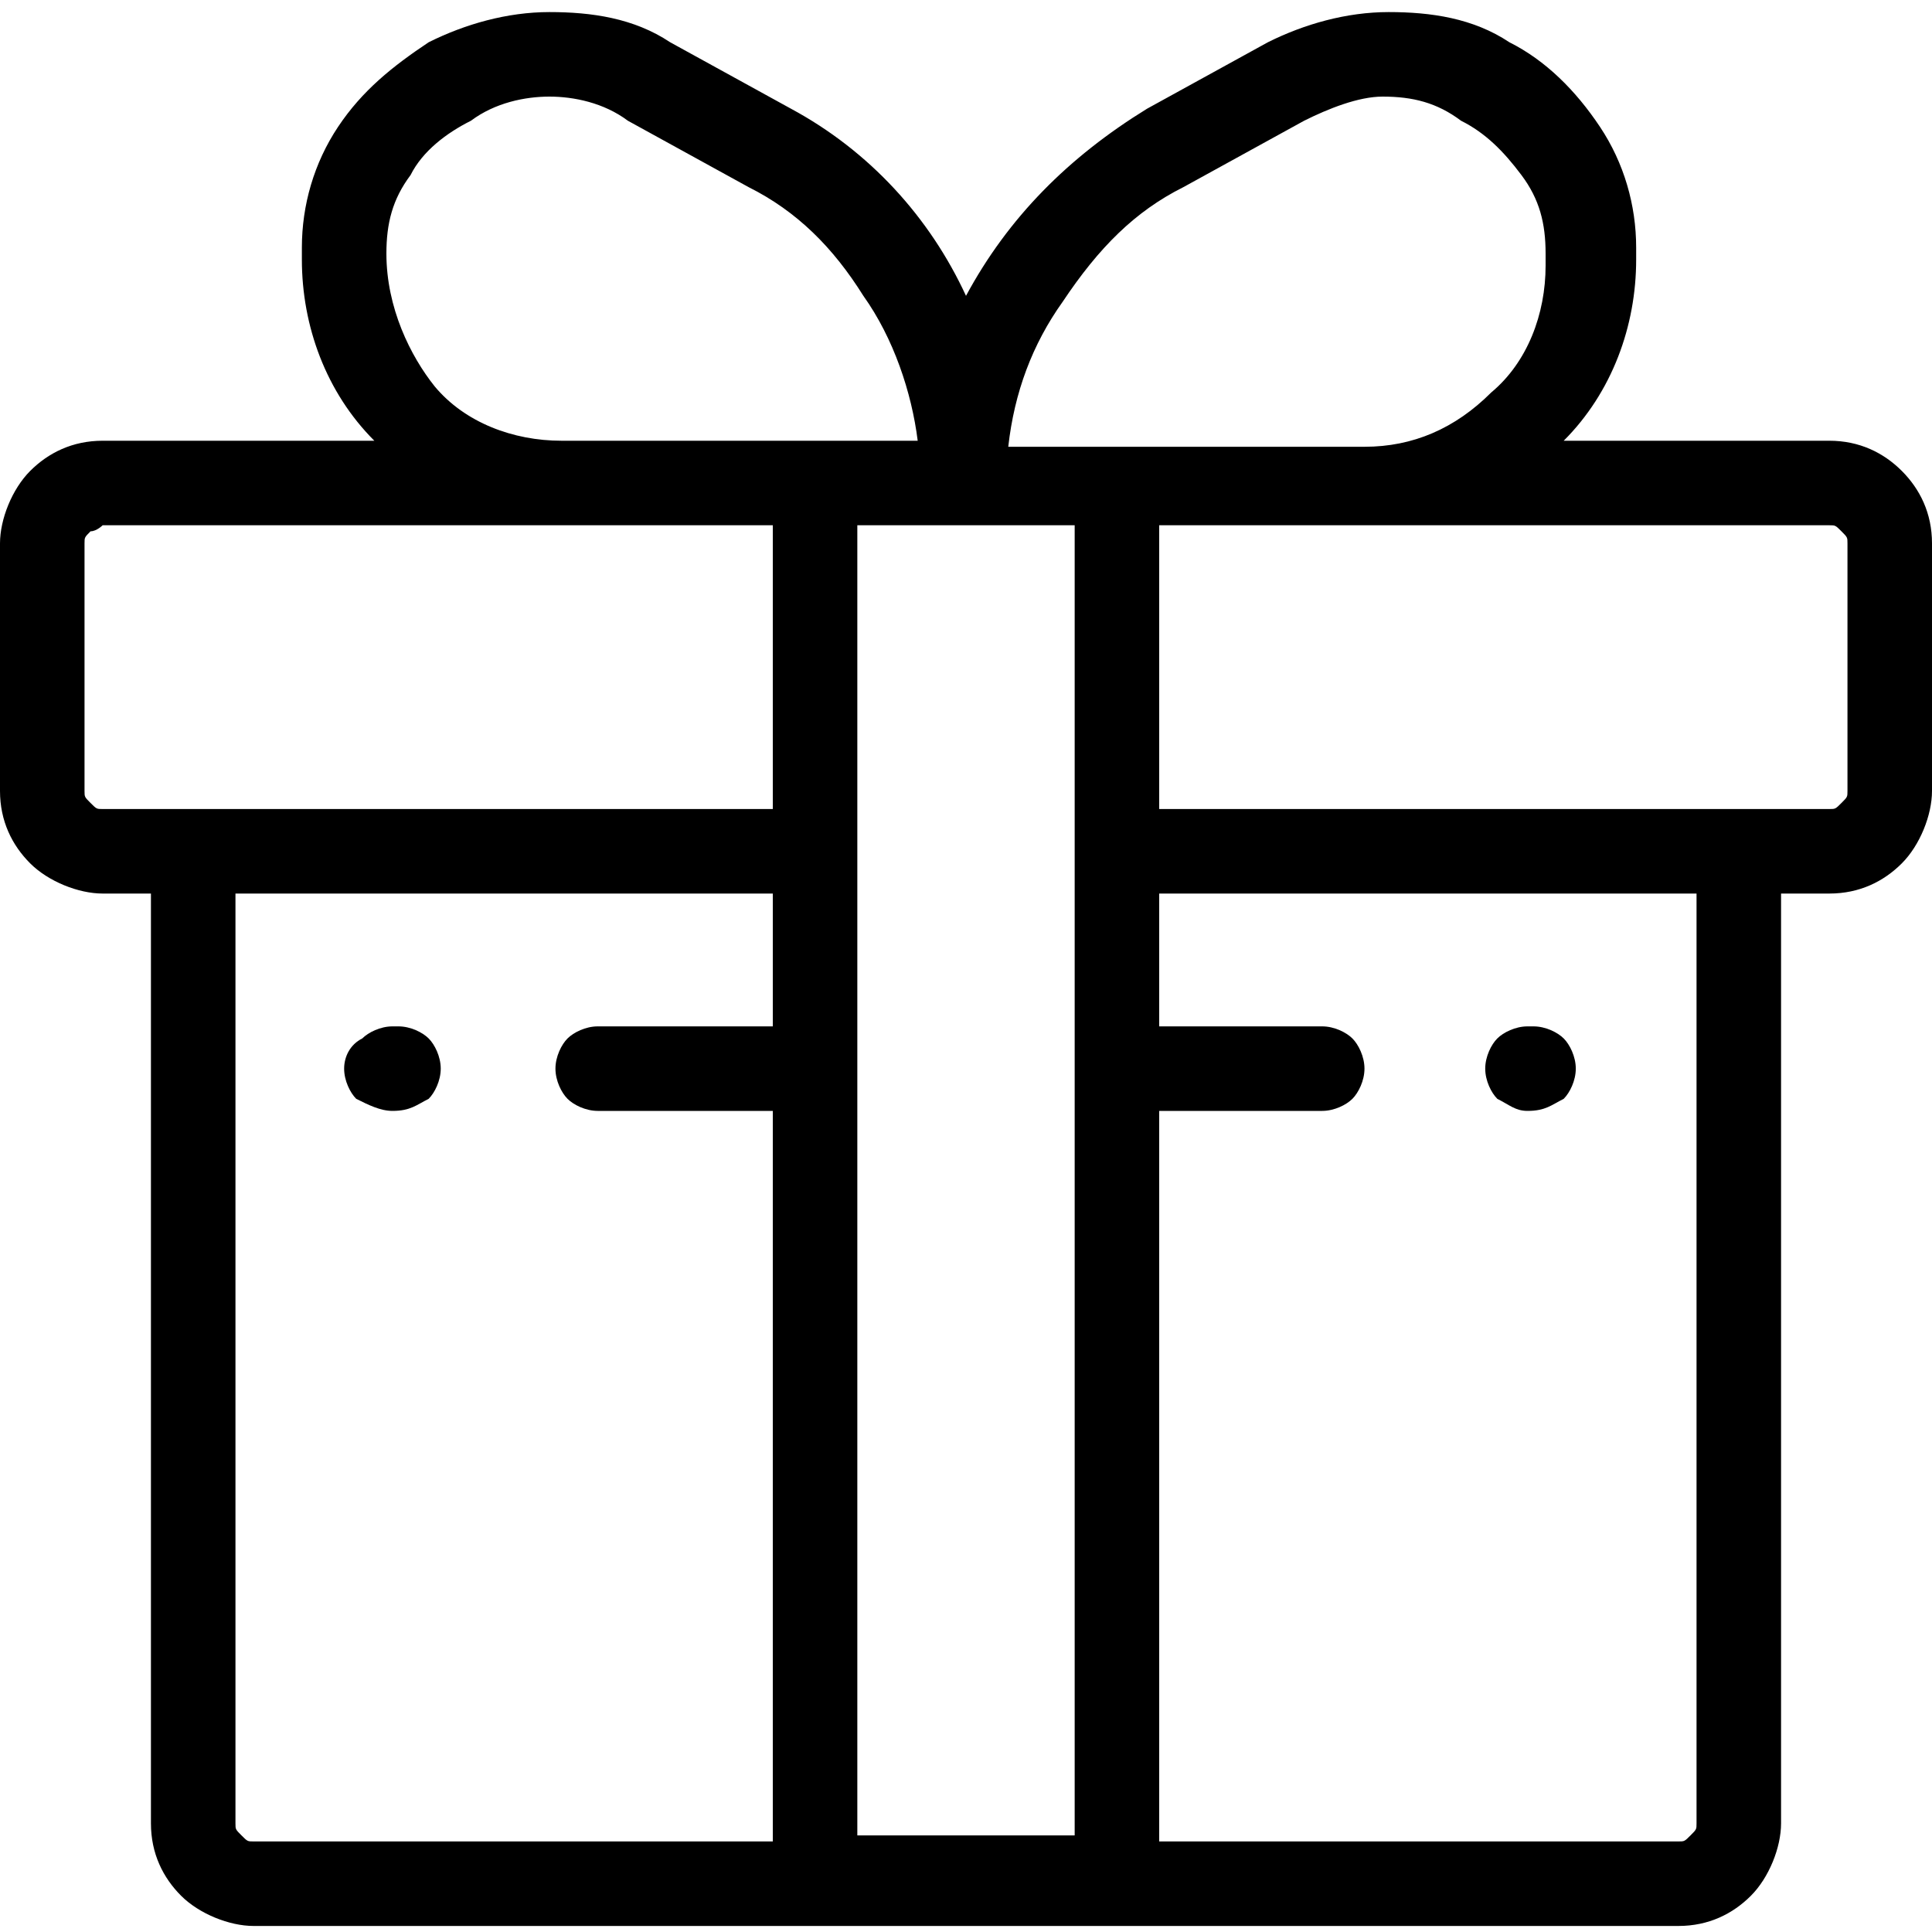 <?xml version="1.0" encoding="utf-8"?>
<!-- Generator: Adobe Illustrator 23.1.0, SVG Export Plug-In . SVG Version: 6.00 Build 0)  -->
<svg version="1.1" id="Layer_1" xmlns="http://www.w3.org/2000/svg" xmlns:xlink="http://www.w3.org/1999/xlink" x="0px" y="0px"
	 width="32px" height="32px" viewBox="0 0 32 32" style="enable-background:new 0 0 32 32;" xml:space="preserve">
<g>
	<path d="M30.3,7.3h-4.4c0.8-0.8,1.2-1.9,1.2-3V4.1c0-0.7-0.2-1.4-0.6-2S25.6,1,25,0.7c-0.6-0.4-1.3-0.5-2-0.5s-1.4,0.2-2,0.5
		l-2,1.1c-1.3,0.8-2.3,1.8-3,3.1c-0.6-1.3-1.6-2.4-2.9-3.1l-2-1.1c-0.6-0.4-1.3-0.5-2-0.5c-0.7,0-1.4,0.2-2,0.5
		C6.5,1.1,6,1.5,5.6,2.1S5,3.4,5,4.1c0,0.1,0,0.2,0,0.2c0,1.1,0.4,2.2,1.2,3H1.7c-0.5,0-0.9,0.2-1.2,0.5S0,8.6,0,9v4.1
		c0,0.5,0.2,0.9,0.5,1.2s0.8,0.5,1.2,0.5h0.8v15.4c0,0.5,0.2,0.9,0.5,1.2s0.8,0.5,1.2,0.5h23.6c0.5,0,0.9-0.2,1.2-0.5
		c0.3-0.3,0.5-0.8,0.5-1.2V14.8h0.8c0.5,0,0.9-0.2,1.2-0.5s0.5-0.8,0.5-1.2V9c0-0.5-0.2-0.9-0.5-1.2C31.2,7.5,30.8,7.3,30.3,7.3z
		 M19.6,3.1l2-1.1c0.4-0.2,0.9-0.4,1.3-0.4c0.5,0,0.9,0.1,1.3,0.4c0.4,0.2,0.7,0.5,1,0.9s0.4,0.8,0.4,1.3v0.2c0,0.8-0.3,1.6-0.9,2.1
		c-0.6,0.6-1.3,0.9-2.1,0.9h-5.9c0.1-0.9,0.4-1.7,0.9-2.4C18.2,4.1,18.8,3.5,19.6,3.1z M6.4,4.2c0-0.5,0.1-0.9,0.4-1.3
		C7,2.5,7.4,2.2,7.8,2c0.4-0.3,0.9-0.4,1.3-0.4S10,1.7,10.4,2l2,1.1c0.8,0.4,1.4,1,1.9,1.8c0.5,0.7,0.8,1.6,0.9,2.4H9.3
		C8.5,7.3,7.7,7,7.2,6.4C6.8,5.9,6.4,5.1,6.4,4.2L6.4,4.2z M12.8,17H9.9c-0.2,0-0.4,0.1-0.5,0.2s-0.2,0.3-0.2,0.5s0.1,0.4,0.2,0.5
		c0.1,0.1,0.3,0.2,0.5,0.2h2.9v12.1H4.2c-0.1,0-0.1,0-0.2-0.1s-0.1-0.1-0.1-0.2V14.8h8.9V17L12.8,17z M12.8,13.4H1.7
		c-0.1,0-0.1,0-0.2-0.1c-0.1-0.1-0.1-0.1-0.1-0.2V9c0-0.1,0-0.1,0.1-0.2c0.1,0,0.2-0.1,0.2-0.1h11.1V13.4L12.8,13.4z M17.8,30.4
		h-3.6V8.7h3.6V30.4z M28.1,30.2c0,0.1,0,0.1-0.1,0.2s-0.1,0.1-0.2,0.1h-8.6V18.4h2.7c0.2,0,0.4-0.1,0.5-0.2s0.2-0.3,0.2-0.5
		s-0.1-0.4-0.2-0.5S22.1,17,21.9,17h-2.7v-2.2h8.9L28.1,30.2L28.1,30.2z M30.6,13.1c0,0.1,0,0.1-0.1,0.2s-0.1,0.1-0.2,0.1H19.2V8.7
		h11.1c0.1,0,0.1,0,0.2,0.1s0.1,0.1,0.1,0.2L30.6,13.1L30.6,13.1z"/>
	<path d="M25.3,18.4L25.3,18.4c0.3,0,0.4-0.1,0.6-0.2c0.1-0.1,0.2-0.3,0.2-0.5s-0.1-0.4-0.2-0.5S25.6,17,25.4,17h-0.1
		c-0.2,0-0.4,0.1-0.5,0.2s-0.2,0.3-0.2,0.5s0.1,0.4,0.2,0.5C25,18.3,25.1,18.4,25.3,18.4z"/>
	<path d="M6.5,18.4L6.5,18.4c0.3,0,0.4-0.1,0.6-0.2c0.1-0.1,0.2-0.3,0.2-0.5s-0.1-0.4-0.2-0.5C7,17.1,6.8,17,6.6,17H6.5
		c-0.2,0-0.4,0.1-0.5,0.2c-0.2,0.1-0.3,0.3-0.3,0.5s0.1,0.4,0.2,0.5C6.1,18.3,6.3,18.4,6.5,18.4z"/>
</g>
</svg>
